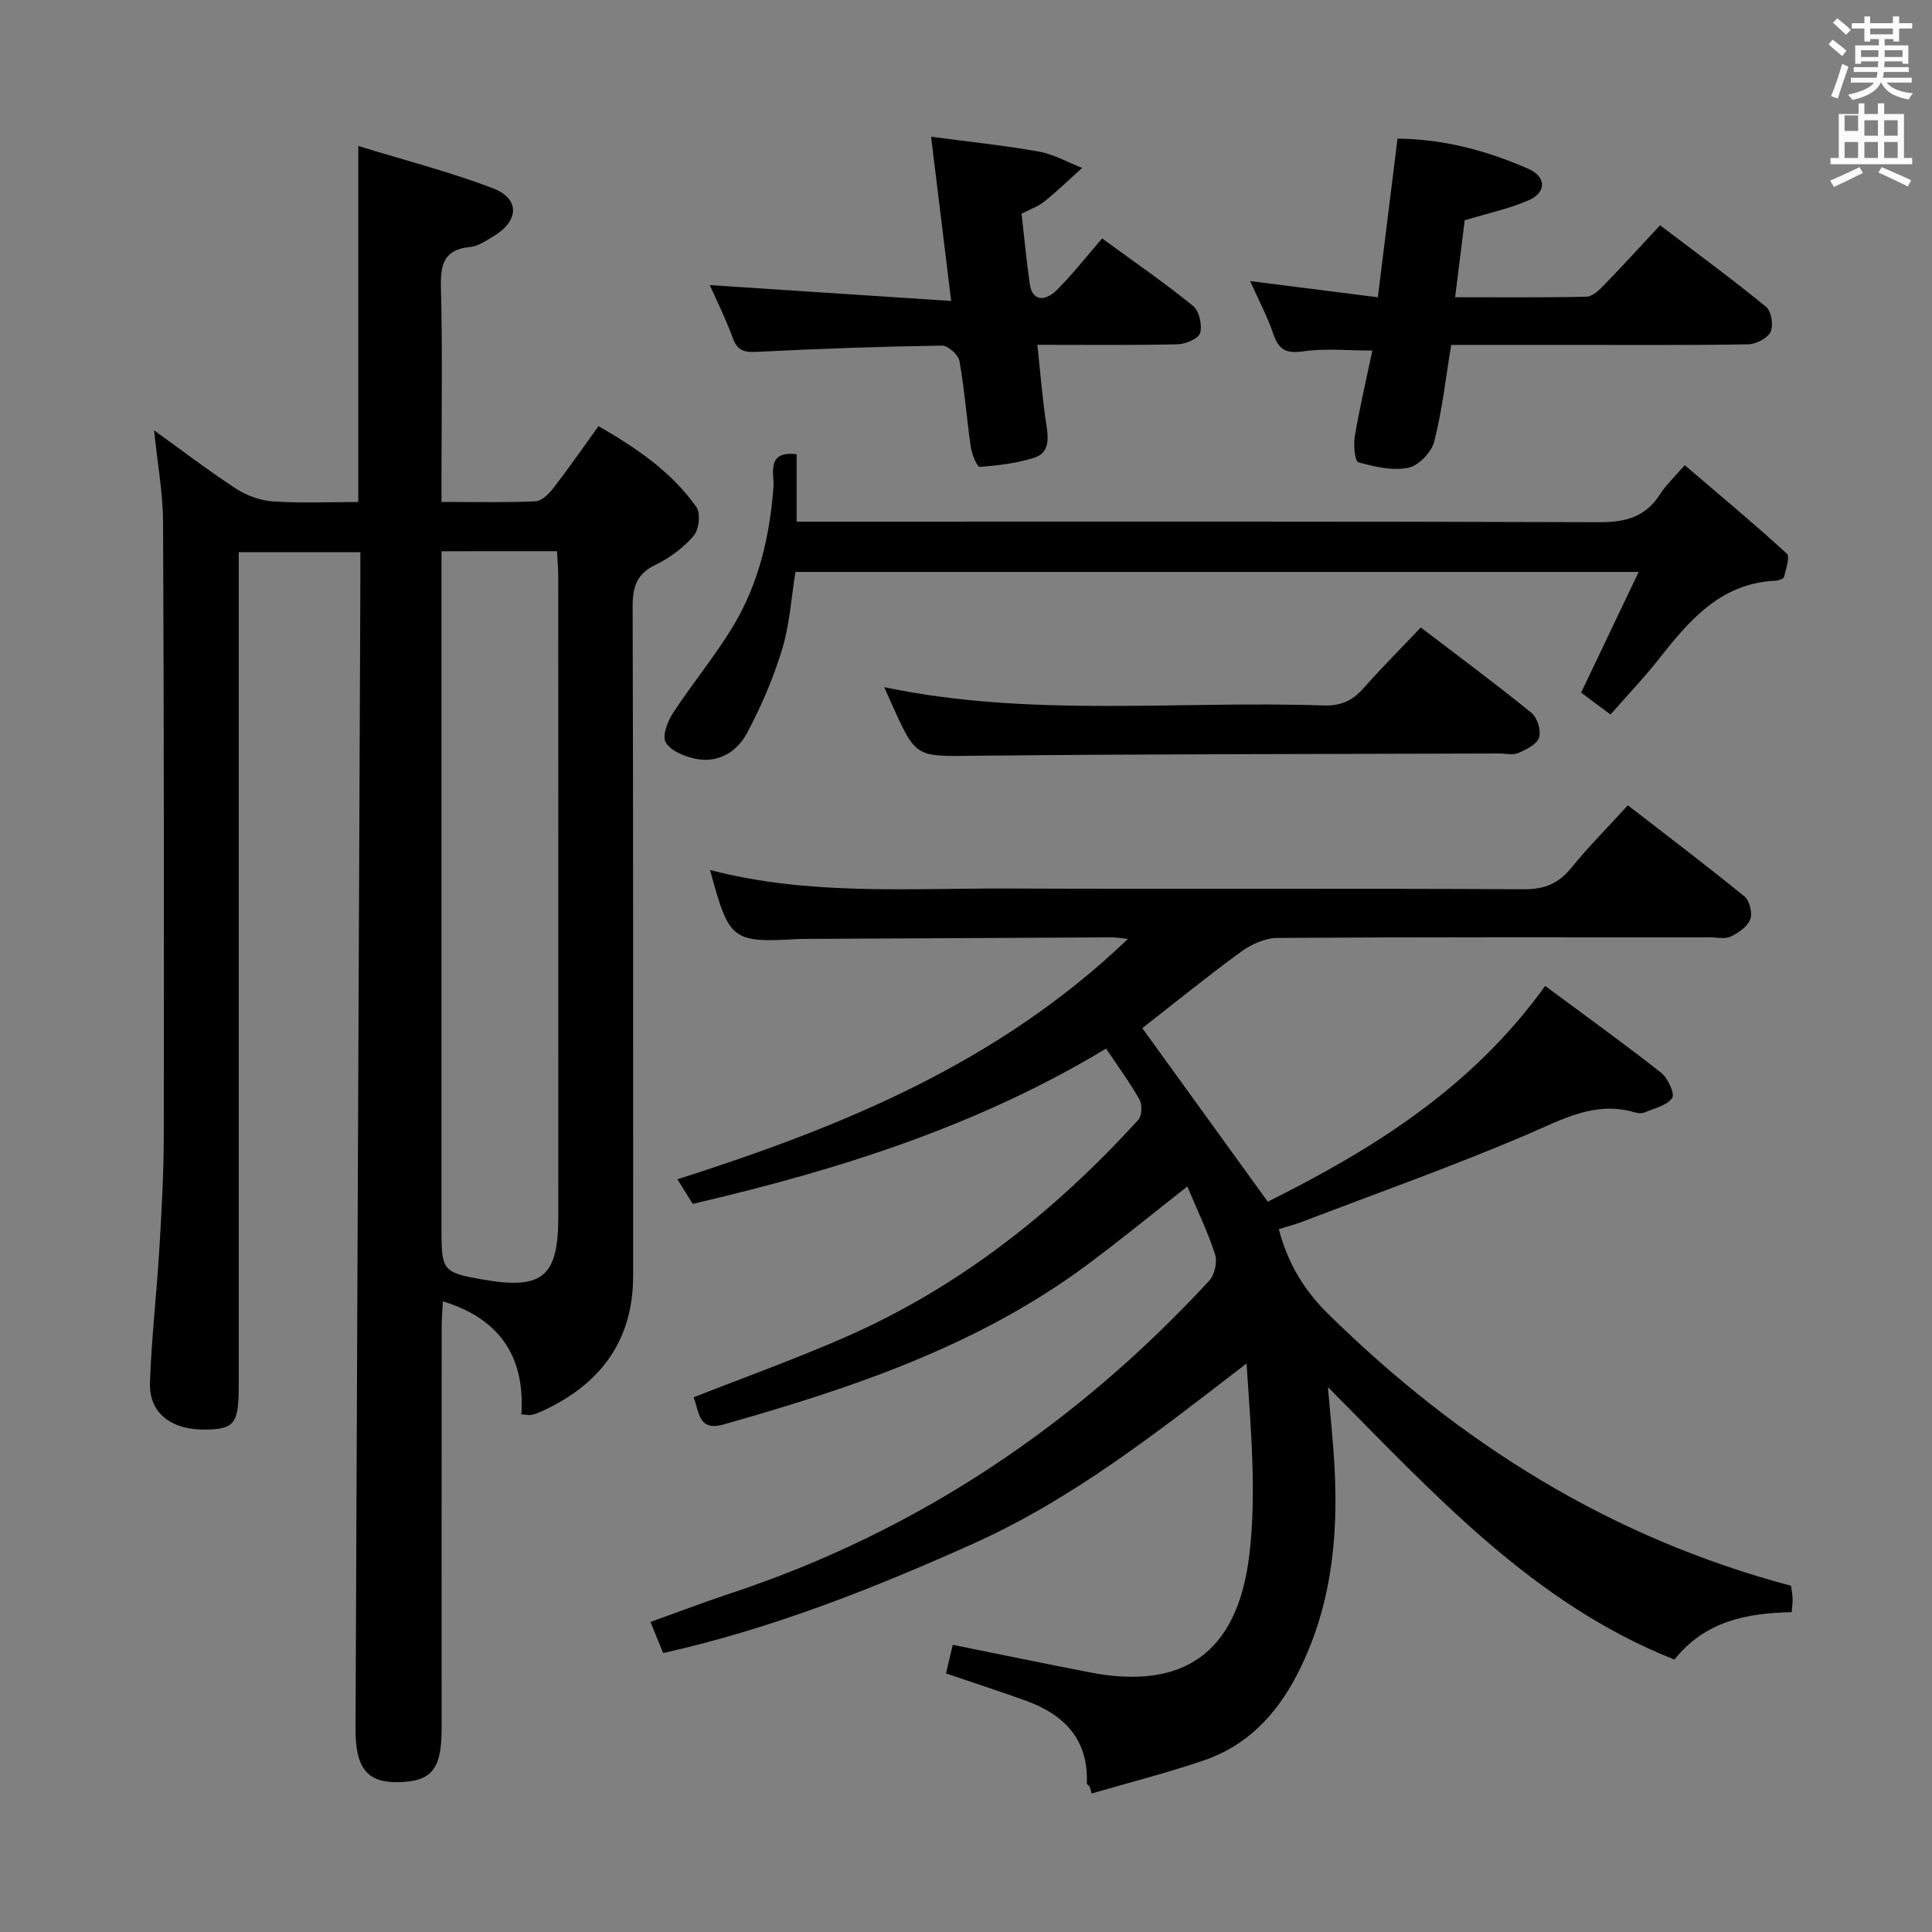 <svg enable-background="new 0 0 400 400" viewBox="0 0 400 400" xmlns="http://www.w3.org/2000/svg"><rect x="0" y="0" width="400" height="400" fill="#808080" stroke="none"/><path d="m378.6 9.2.8-1c.9.7 1.9 1.4 2.9 2.3l-.9 1.1c-1.1-.9-2-1.7-2.8-2.4zm.5 10.7c.9-2.1 1.6-4.3 2.3-6.7.4.2.8.4 1.3.6-.7 2.1-1.5 4.3-2.2 6.6zm.4-15.2.9-.9c1 .8 2 1.6 2.8 2.4l-1 1c-1-.9-1.9-1.8-2.7-2.5zm12.5-1.3h1.2v1.4h2.7v1.1h-2.7v2.7h-1.2v-.5h-1.8v1.3h4.9v3.8h-1.2v-.5h-3.7c0 .4-.1.9-.1 1.2h5.1v1h-5.2c0 .5-.1.9-.2 1.2h6v1h-5.2c1.1 1.3 2.9 2 5.5 2.2-.4.4-.7.8-.9 1.3-2.9-.5-4.8-1.6-5.7-3.5h-.1c-.8 1.7-2.7 2.9-5.9 3.6-.2-.4-.6-.8-.9-1.1 2.8-.6 4.6-1.4 5.4-2.5h-4.8v-1h5.3c.1-.3.2-.7.2-1.2h-4.9v-1h5c0-.4 0-.8.1-1.2h-3.6v.5h-1.2v-3.8h4.9v-1.3h-1.8v.5h-1.2v-2.7h-2.6v-1.1h2.6v-1.4h1.2v1.4h4.7v-1.4zm-6.7 8.4h3.6c0-.4 0-.9 0-1.4h-3.6zm1.9-4.7h4.7v-1.2h-4.7zm6.7 3.3h-3.7v1.4h3.7z" fill="#fafbfa"/><path d="m384.7 21.4h1.3v2.2h2.8v-2.2h1.3v2.2h4.1v9.1h1.7v1.3h-16.9v-1.3h1.7v-9.1h4.1v-2.2zm.3 13.2.7 1.2c-1.8.9-3.8 1.9-6 2.9-.2-.4-.5-.8-.8-1.3 2.4-1 4.4-2 6.1-2.8zm-3.1-7.5h2.8v-3.2h-2.8v4.2zm0 5.6h2.8v-3.3h-2.8zm4.1-4.6h2.8v-3.2h-2.8zm0 4.6h2.8v-3.3h-2.8zm3.6 1.9c2.1.9 4.1 1.8 6.1 2.7l-.7 1.3c-2.2-1.1-4.2-2-6.1-2.9zm3.3-9.7h-2.8v3.2h2.8zm-2.8 7.8h2.8v-3.3h-2.8z" fill="#fafbfa"/><g fill="#010000"><path d="m236.5 212.87c8.58 11.86 17.11 23.67 25.98 35.93 21.45-10.71 42.13-23.39 57.43-44.67 8.14 6.03 16.2 11.83 24 17.96 1.4 1.1 2.89 4.36 2.3 5.23-1.07 1.56-3.66 2.12-5.67 2.98-.57.24-1.37.21-1.97.03-8.35-2.5-15.13 1.46-22.48 4.6-15.26 6.51-30.93 12.08-46.43 18-1.53.59-3.13 1-4.9 1.55 1.81 6.92 5.16 12.57 10.17 17.5 27.18 26.77 58.49 46.42 95.88 56.33.1.78.29 1.73.33 2.69.03.81-.1 1.62-.19 2.78-9.26.19-17.96 1.84-24.27 9.82-29.36-11.63-49.81-34.36-71.75-56.42.49 5.81 1.07 11.12 1.36 16.43.83 14.99-.72 29.53-7.77 43.15-4.33 8.35-10.4 14.71-19.36 17.74-7.61 2.58-15.42 4.57-23.14 6.82-.14-.47-.27-.94-.41-1.41-.21-.24-.6-.49-.59-.72.34-9.03-4.64-14.17-12.56-17.05-5.43-1.97-10.93-3.74-16.6-5.67.47-2 .93-3.91 1.4-5.93 9.59 1.93 18.97 3.89 28.38 5.71 19.26 3.73 30.6-3.89 33.03-24.41 1.52-12.89.28-26.11-.58-39.55-18.26 14.06-35.92 28.04-56.64 37.33-20.6 9.24-41.54 17.56-64.15 22.63-.82-2.02-1.6-3.95-2.62-6.44 5.63-2.02 10.99-4.07 16.43-5.87 38.8-12.83 71.59-34.88 99.23-64.76 1.13-1.22 1.73-3.89 1.23-5.46-1.52-4.71-3.7-9.2-5.75-14.07-7.14 5.6-13.79 11.05-20.69 16.18-22.57 16.78-48.69 25.56-75.34 33.09-5.24 1.48-4.99-2.59-6.19-5.62 10.69-4.21 21.31-8.01 31.6-12.54 23.54-10.35 43.26-26.01 60.48-44.92.75-.83.84-3.12.25-4.17-2.03-3.59-4.49-6.93-6.93-10.57-26.6 16.06-55.44 25.13-85.58 32.15-.95-1.52-1.87-3-3.17-5.09 34.04-10.87 66.38-24 93.28-49.77-1.95-.2-2.55-.32-3.15-.32-21.33.1-42.65.21-63.98.32-.33 0-.67 0-1 .02-13.89.79-14.42.39-18.39-14.29 20.41 5.34 41.05 3.76 61.59 3.84 35.66.14 71.32-.05 106.98.15 4.29.02 7.14-1.23 9.77-4.47 3.55-4.36 7.54-8.37 11.68-12.91 8.23 6.37 16.3 12.48 24.14 18.87 1.06.87 1.7 3.45 1.21 4.72-.58 1.52-2.43 2.83-4.04 3.58-1.24.58-2.95.16-4.45.16-29.83 0-59.66-.07-89.48.13-2.51.02-5.36 1.32-7.44 2.84-7.1 5.18-13.92 10.73-20.47 15.84z"/><path d="m31.9 89.1c6.02 4.33 11.41 8.46 17.08 12.14 2.21 1.43 5.04 2.41 7.65 2.58 5.76.38 11.57.12 17.55.12 0-24.43 0-48.34 0-73.71 9.48 2.92 18.86 5.32 27.85 8.74 5.62 2.14 5.46 6.73.24 9.88-1.55.93-3.21 2.11-4.91 2.28-5.47.53-6.2 3.62-6.07 8.44.34 12.82.12 25.66.12 38.49v5.86c6.88 0 13.18.16 19.46-.13 1.29-.06 2.78-1.54 3.7-2.74 3.14-4.06 6.07-8.29 9.35-12.82 7.86 4.54 15.12 9.45 20.27 16.76.91 1.29.53 4.66-.57 5.94-2.1 2.46-4.93 4.57-7.86 5.98-3.91 1.89-4.79 4.53-4.78 8.66.15 46.16.08 92.32.11 138.49.01 13.54-6.77 22.49-18.69 28.03-.75.35-1.53.66-2.33.85-.46.11-.98-.04-2.13-.11.76-11.63-4.16-19.7-16.25-23.41-.1 2.05-.25 3.8-.25 5.55-.02 27.66-.01 55.33-.01 82.99 0 8.4-2.1 10.93-9.13 11.02-6.33.08-8.73-3-8.69-11.03.34-79.13.67-158.27 1-237.4.01-1.97 0-3.94 0-6.23-8.51 0-16.56 0-25.18 0v6.53 165.99c0 7.77-.87 8.99-6.52 9.14-7.36.2-12.08-3.33-11.86-9.73.32-9.29 1.4-18.54 1.95-27.83.47-7.8.9-15.62.91-23.43.05-42.33.04-84.66-.15-126.99-.04-6.04-1.16-12.09-1.86-18.9zm59.51 25.03v6.28 134.49c0 8.2.34 8.6 8.71 10.04 12.19 2.11 15.46-.61 15.47-12.97.01-44.16.01-88.32-.01-132.49 0-1.75-.16-3.51-.25-5.36-8.05.01-15.53.01-23.92.01z"/><path d="m333.44 147.93c-2.97-2.22-4.68-3.49-6.08-4.54 3.96-8.3 7.75-16.26 11.91-24.98-59.08 0-116.64 0-174.58 0-.87 5.35-1.19 10.86-2.75 16-1.81 5.96-4.32 11.8-7.25 17.31-2.12 3.99-6.05 6.4-10.88 5.34-2.21-.49-5.01-1.65-5.99-3.38-.76-1.34.41-4.36 1.54-6.09 3.99-6.11 8.7-11.76 12.45-18 5.3-8.82 7.59-18.63 8.34-28.91.18-2.41-1.65-7.44 4.79-6.63v13.95h6.27c53.29 0 106.58-.08 159.88.12 5.48.02 9.6-1.09 12.61-5.8 1.23-1.93 2.98-3.54 5.11-6.01 7.2 6.16 14.31 12.07 21.12 18.3.72.66-.18 3.21-.56 4.83-.09.39-1.12.77-1.74.79-11.55.5-18.02 8.42-24.44 16.53-2.99 3.78-6.34 7.28-9.75 11.17z"/><path d="m258.84 58.2c8.97 1.14 17.3 2.19 26.43 3.35 1.4-11.29 2.71-21.89 4.07-32.84 9.6.07 18.5 2.49 27.04 6.22 3.78 1.65 3.86 4.89.12 6.53-4.07 1.78-8.5 2.7-13.25 4.15-.6 4.86-1.25 10.06-1.98 15.93 9.34 0 18.28.09 27.21-.11 1.23-.03 2.6-1.36 3.6-2.39 3.81-3.93 7.5-7.98 11.62-12.4 7.82 5.94 15.03 11.22 21.94 16.88 1.1.9 1.58 3.86.94 5.19-.65 1.34-3.04 2.55-4.68 2.58-12.49.21-24.99.12-37.48.12-7.97 0-15.94 0-23.97 0-1.16 7.03-1.87 13.65-3.52 20.04-.57 2.2-3.24 4.99-5.36 5.4-3.29.65-7.01-.21-10.35-1.15-.72-.2-1.03-3.56-.73-5.33.99-5.86 2.35-11.65 3.64-17.79-5.16 0-9.82-.5-14.3.16-3.53.51-5.07-.29-6.19-3.57-1.22-3.59-3.03-6.99-4.8-10.97z"/><path d="m146.96 59.03c16.68 1.1 32.98 2.17 49.97 3.28-1.45-11.87-2.74-22.36-4.16-34 7.78 1.04 15.12 1.79 22.36 3.08 3.07.55 5.94 2.22 8.91 3.38-2.59 2.34-5.11 4.77-7.82 6.96-1.26 1.02-2.91 1.57-4.72 2.5.56 4.86 1.01 9.77 1.72 14.65.47 3.26 2.99 3.82 5.73 1.03 3.25-3.3 6.14-6.98 9.23-10.55 7.17 5.24 13.19 9.38 18.83 13.98 1.27 1.04 1.92 3.92 1.47 5.58-.31 1.15-2.97 2.32-4.6 2.36-9.46.22-18.93.11-29.11.11.65 5.97 1.06 11.39 1.9 16.74.46 2.94.5 5.7-2.6 6.66-3.6 1.12-7.45 1.6-11.23 1.87-.54.04-1.63-2.64-1.85-4.15-.87-5.92-1.29-11.9-2.35-17.78-.23-1.29-2.39-3.2-3.64-3.18-12.64.2-25.27.63-37.89 1.28-2.65.14-4.33.06-5.37-2.78-1.39-3.85-3.25-7.56-4.78-11.02z"/><path d="m294.16 129.91c8.23 6.28 15.71 11.82 22.91 17.68 1.21.98 2.04 3.67 1.58 5.1-.45 1.41-2.65 2.49-4.3 3.21-1.12.49-2.62.1-3.95.1-36.11.13-72.23.09-108.34.47-12.38.13-12.37.61-17.38-10.61-.47-1.06-.95-2.12-1.61-3.59 30.29 6.35 60.68 2.75 90.91 3.79 3.48.12 5.96-.91 8.24-3.48 3.72-4.22 7.72-8.22 11.94-12.67z"/></g></svg>